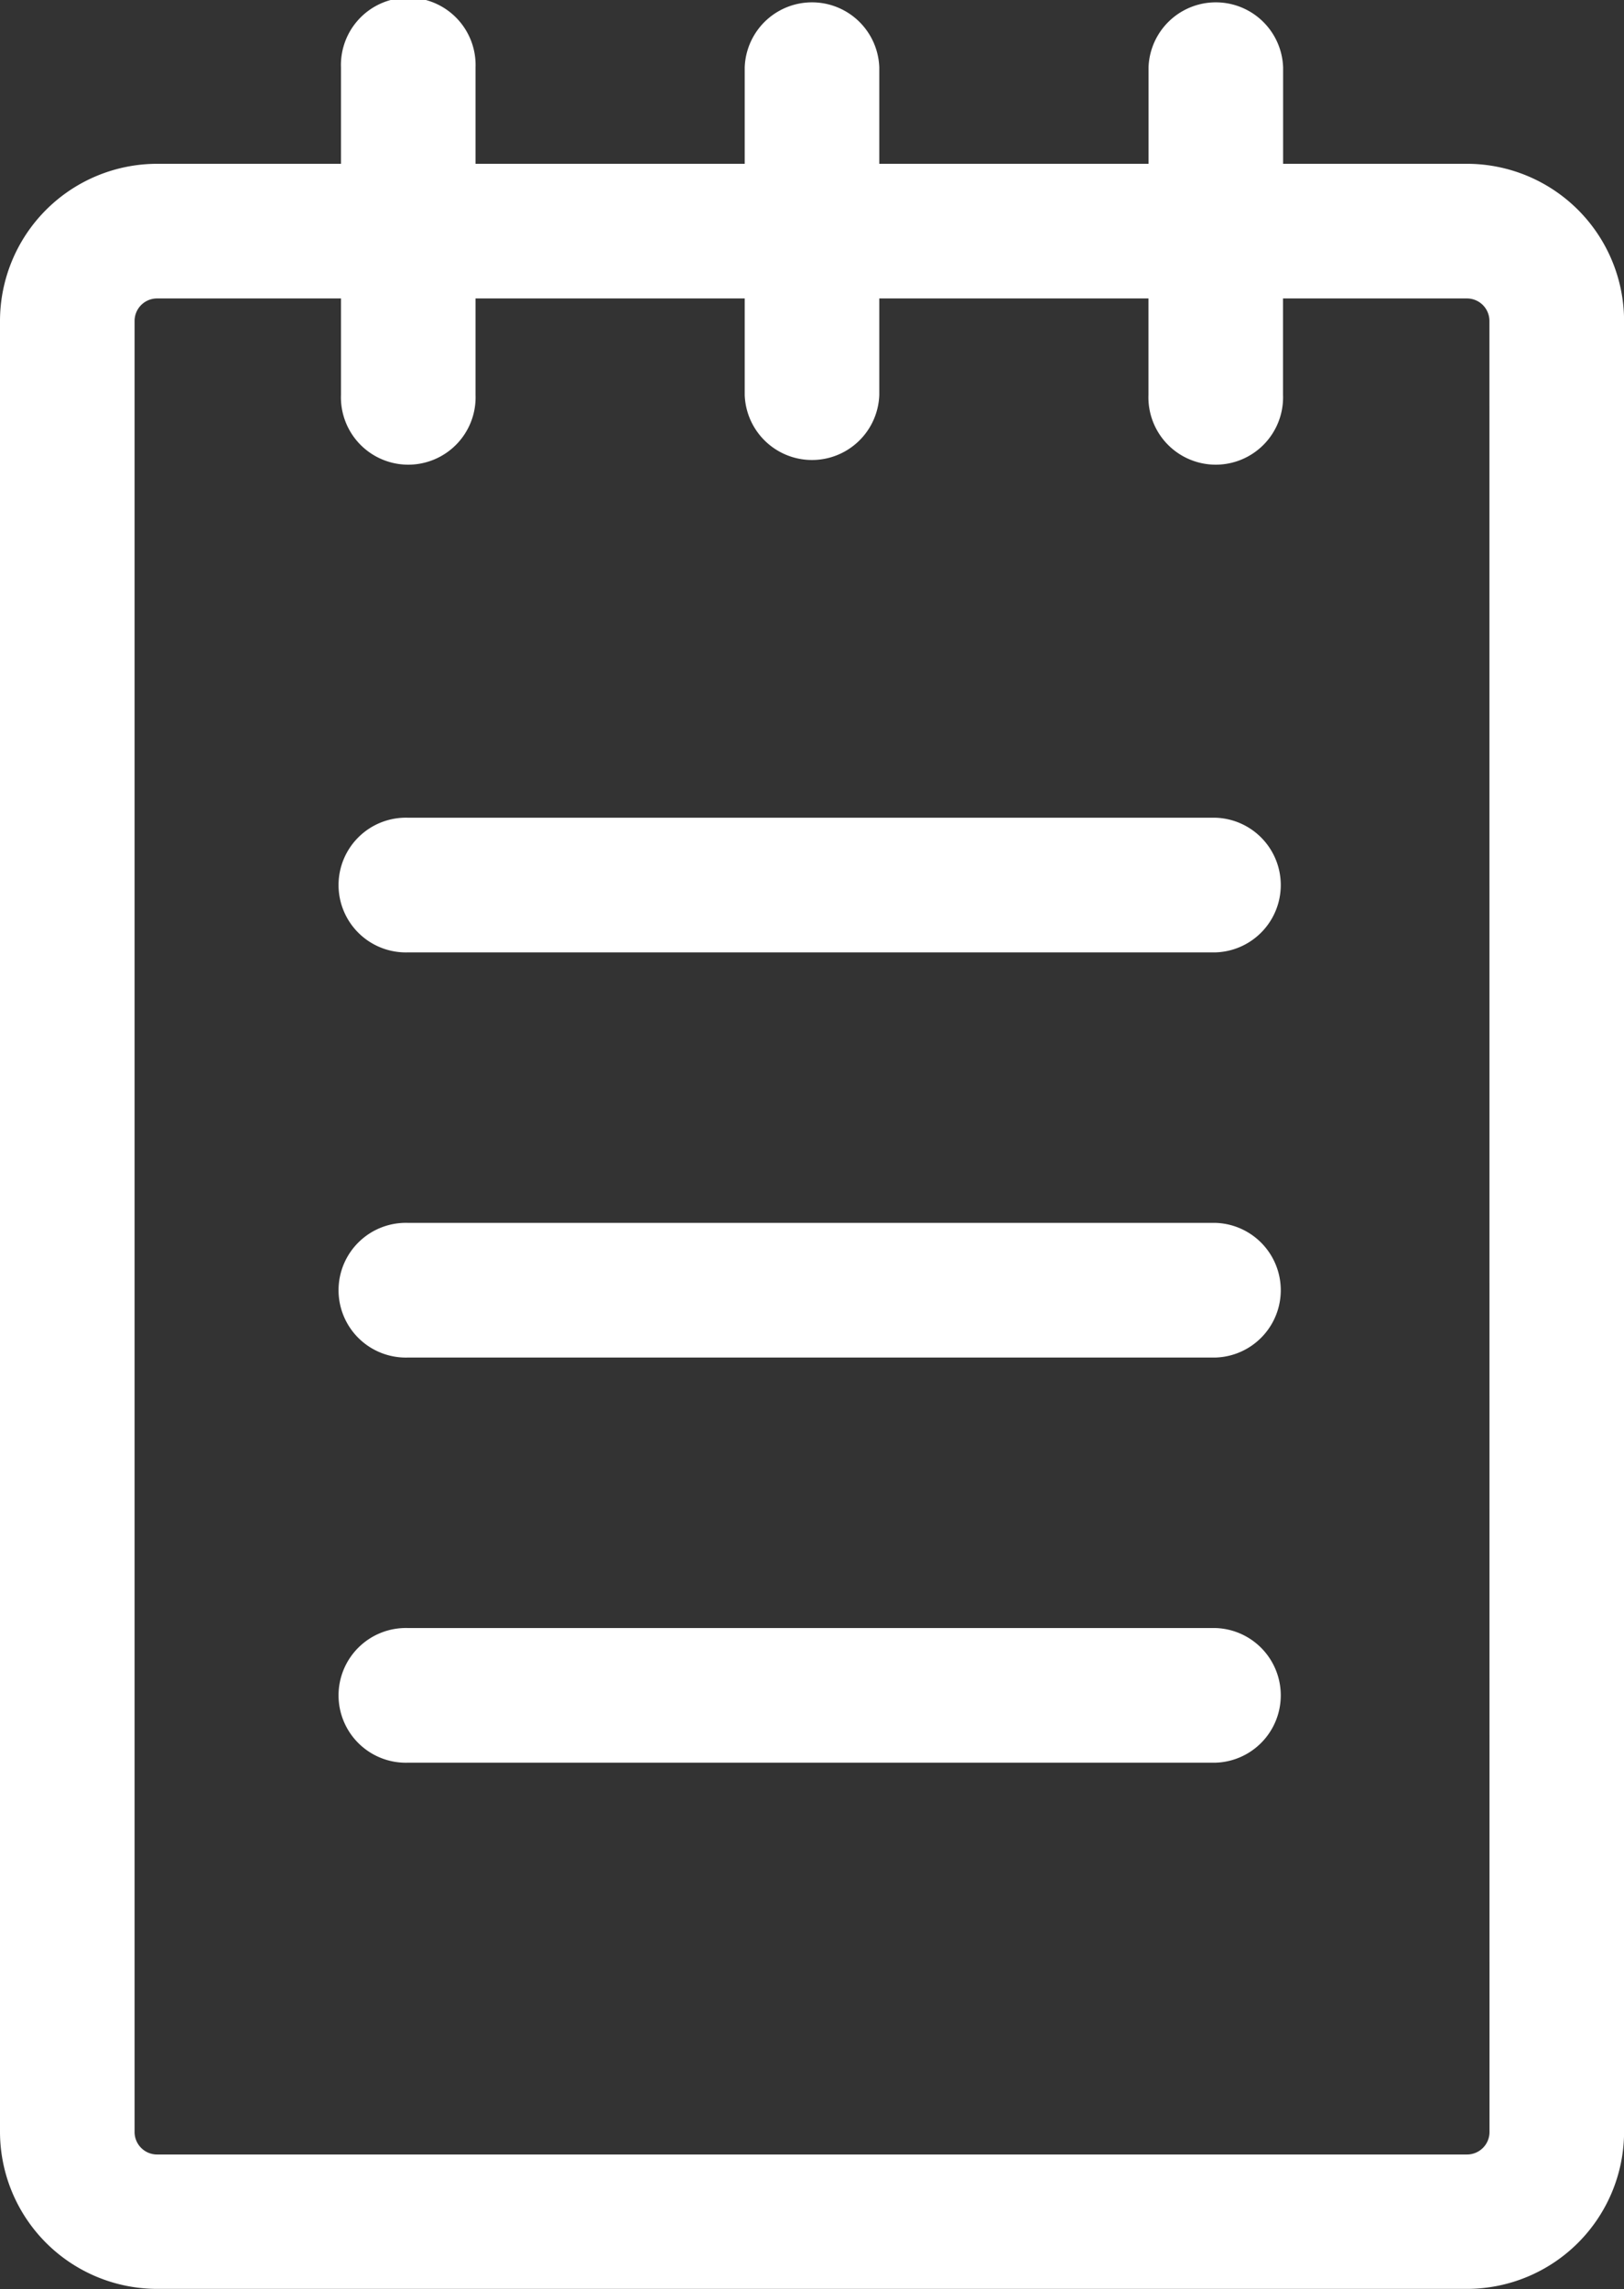 <svg xmlns="http://www.w3.org/2000/svg" width="19.947" height="28.103" viewBox="0 0 19.947 28.103">
  <rect x="0" y="0" width="19.947" height="28.103" fill="#333333" stroke="none"/>
  <g id="notes_2_" data-name="notes (2)" transform="translate(-74)">
    <path id="Path_8779" data-name="Path 8779" d="M92.019,2.011H89.76V.827a.827.827,0,0,0-1.653,0V2.011H84.8V.827a.827.827,0,0,0-1.653,0V2.011H79.841V.827a.827.827,0,1,0-1.653,0V2.011H75.929A1.931,1.931,0,0,0,74,3.94V26.174A1.931,1.931,0,0,0,75.929,28.1h16.09a1.931,1.931,0,0,0,1.929-1.929V3.94A1.931,1.931,0,0,0,92.019,2.011Zm.276,24.163a.276.276,0,0,1-.276.276H75.929a.276.276,0,0,1-.276-.276V3.94a.276.276,0,0,1,.276-.276h2.259V4.849a.827.827,0,1,0,1.653,0V3.664h3.306V4.849a.827.827,0,0,0,1.653,0V3.664h3.306V4.849a.827.827,0,1,0,1.653,0V3.664h2.259a.276.276,0,0,1,.276.276Z" transform="translate(0 0)" fill="#fff"/>
    <path id="Path_8780" data-name="Path 8780" d="M160.745,182.187h-9.919a.827.827,0,1,0,0,1.653h9.919a.827.827,0,0,0,0-1.653Z" transform="translate(-71.812 -172.148)" fill="#fff"/>
    <path id="Path_8781" data-name="Path 8781" d="M160.745,272.456h-9.919a.827.827,0,1,0,0,1.653h9.919a.827.827,0,0,0,0-1.653Z" transform="translate(-71.812 -257.443)" fill="#fff"/>
    <path id="Path_8782" data-name="Path 8782" d="M160.745,362.725h-9.919a.827.827,0,1,0,0,1.653h9.919a.827.827,0,0,0,0-1.653Z" transform="translate(-71.812 -342.738)" fill="#fff"/>
  </g>
</svg>
